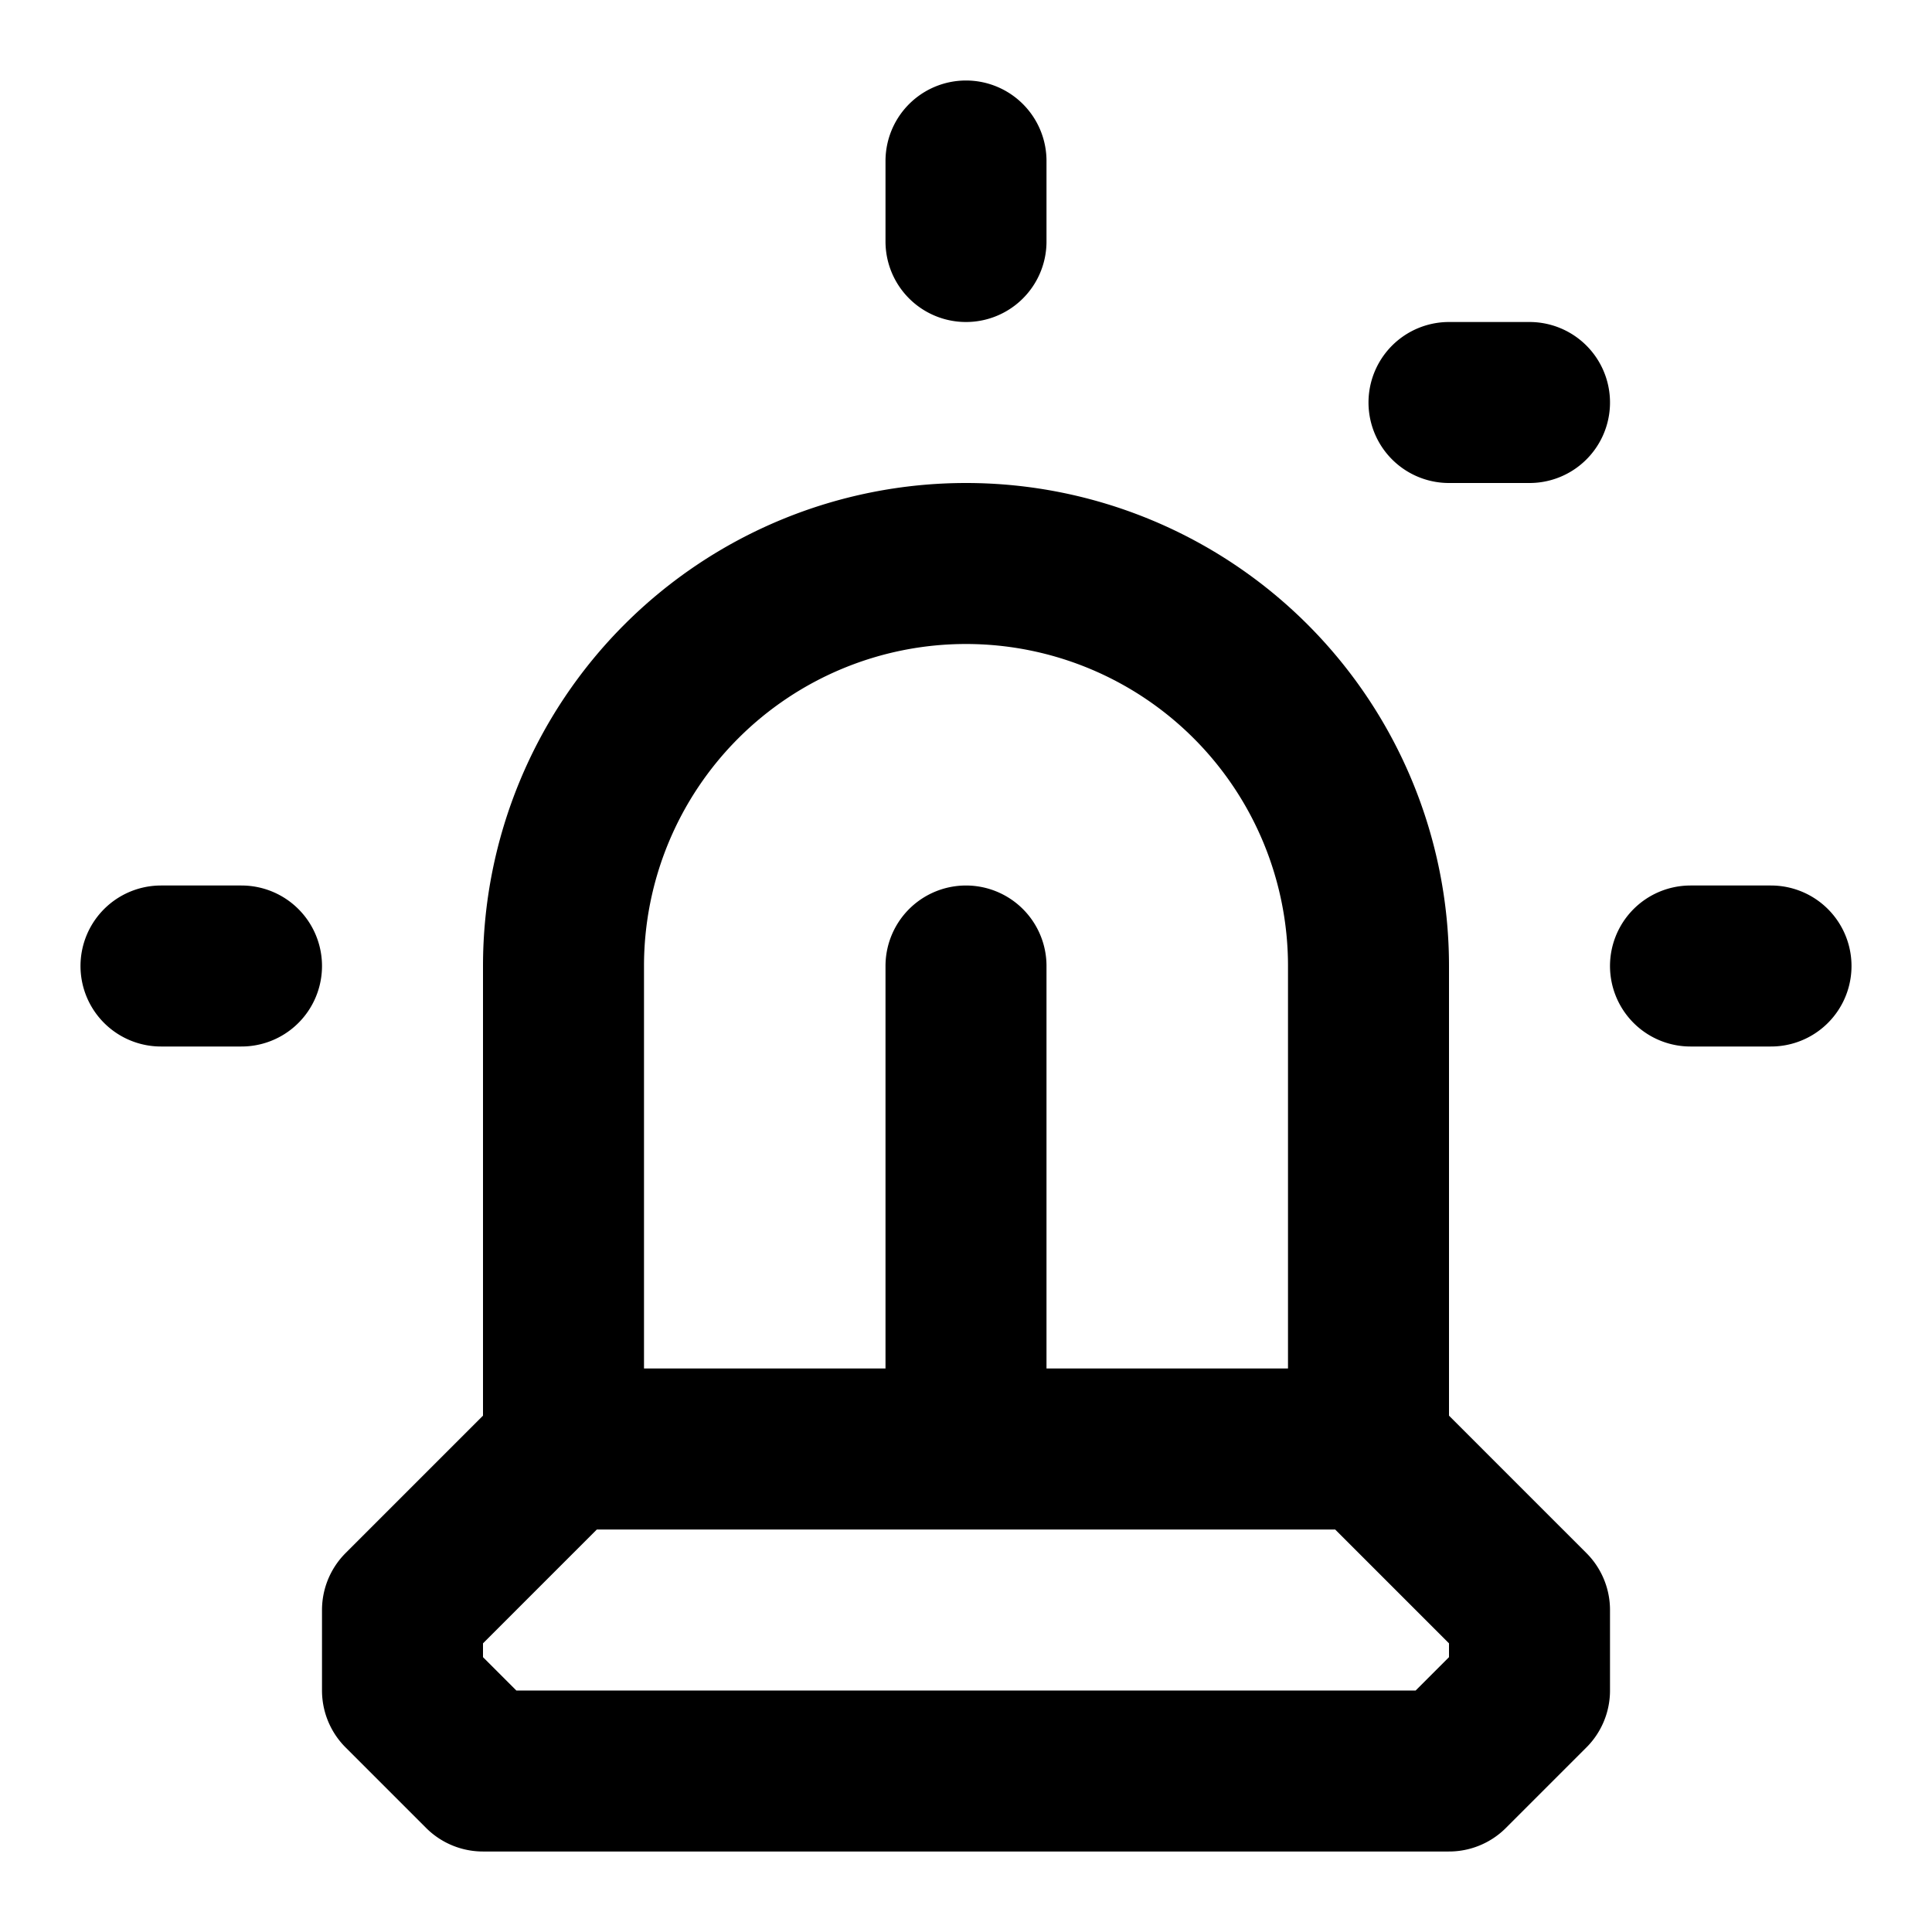 <svg xmlns="http://www.w3.org/2000/svg" width="24" height="24" fill="none" stroke="currentColor" stroke-linecap="round" stroke-linejoin="round" stroke-width="2" viewBox="0 0 24 24"><path d="M7 18v-6a5 5 0 1 1 10 0v6M5 21l1 1h12l1-1v-1l-2-2H7l-2 2zm16-9h1m-3-7h-1M2 12h1m9-10v1m0 9v6"/></svg>